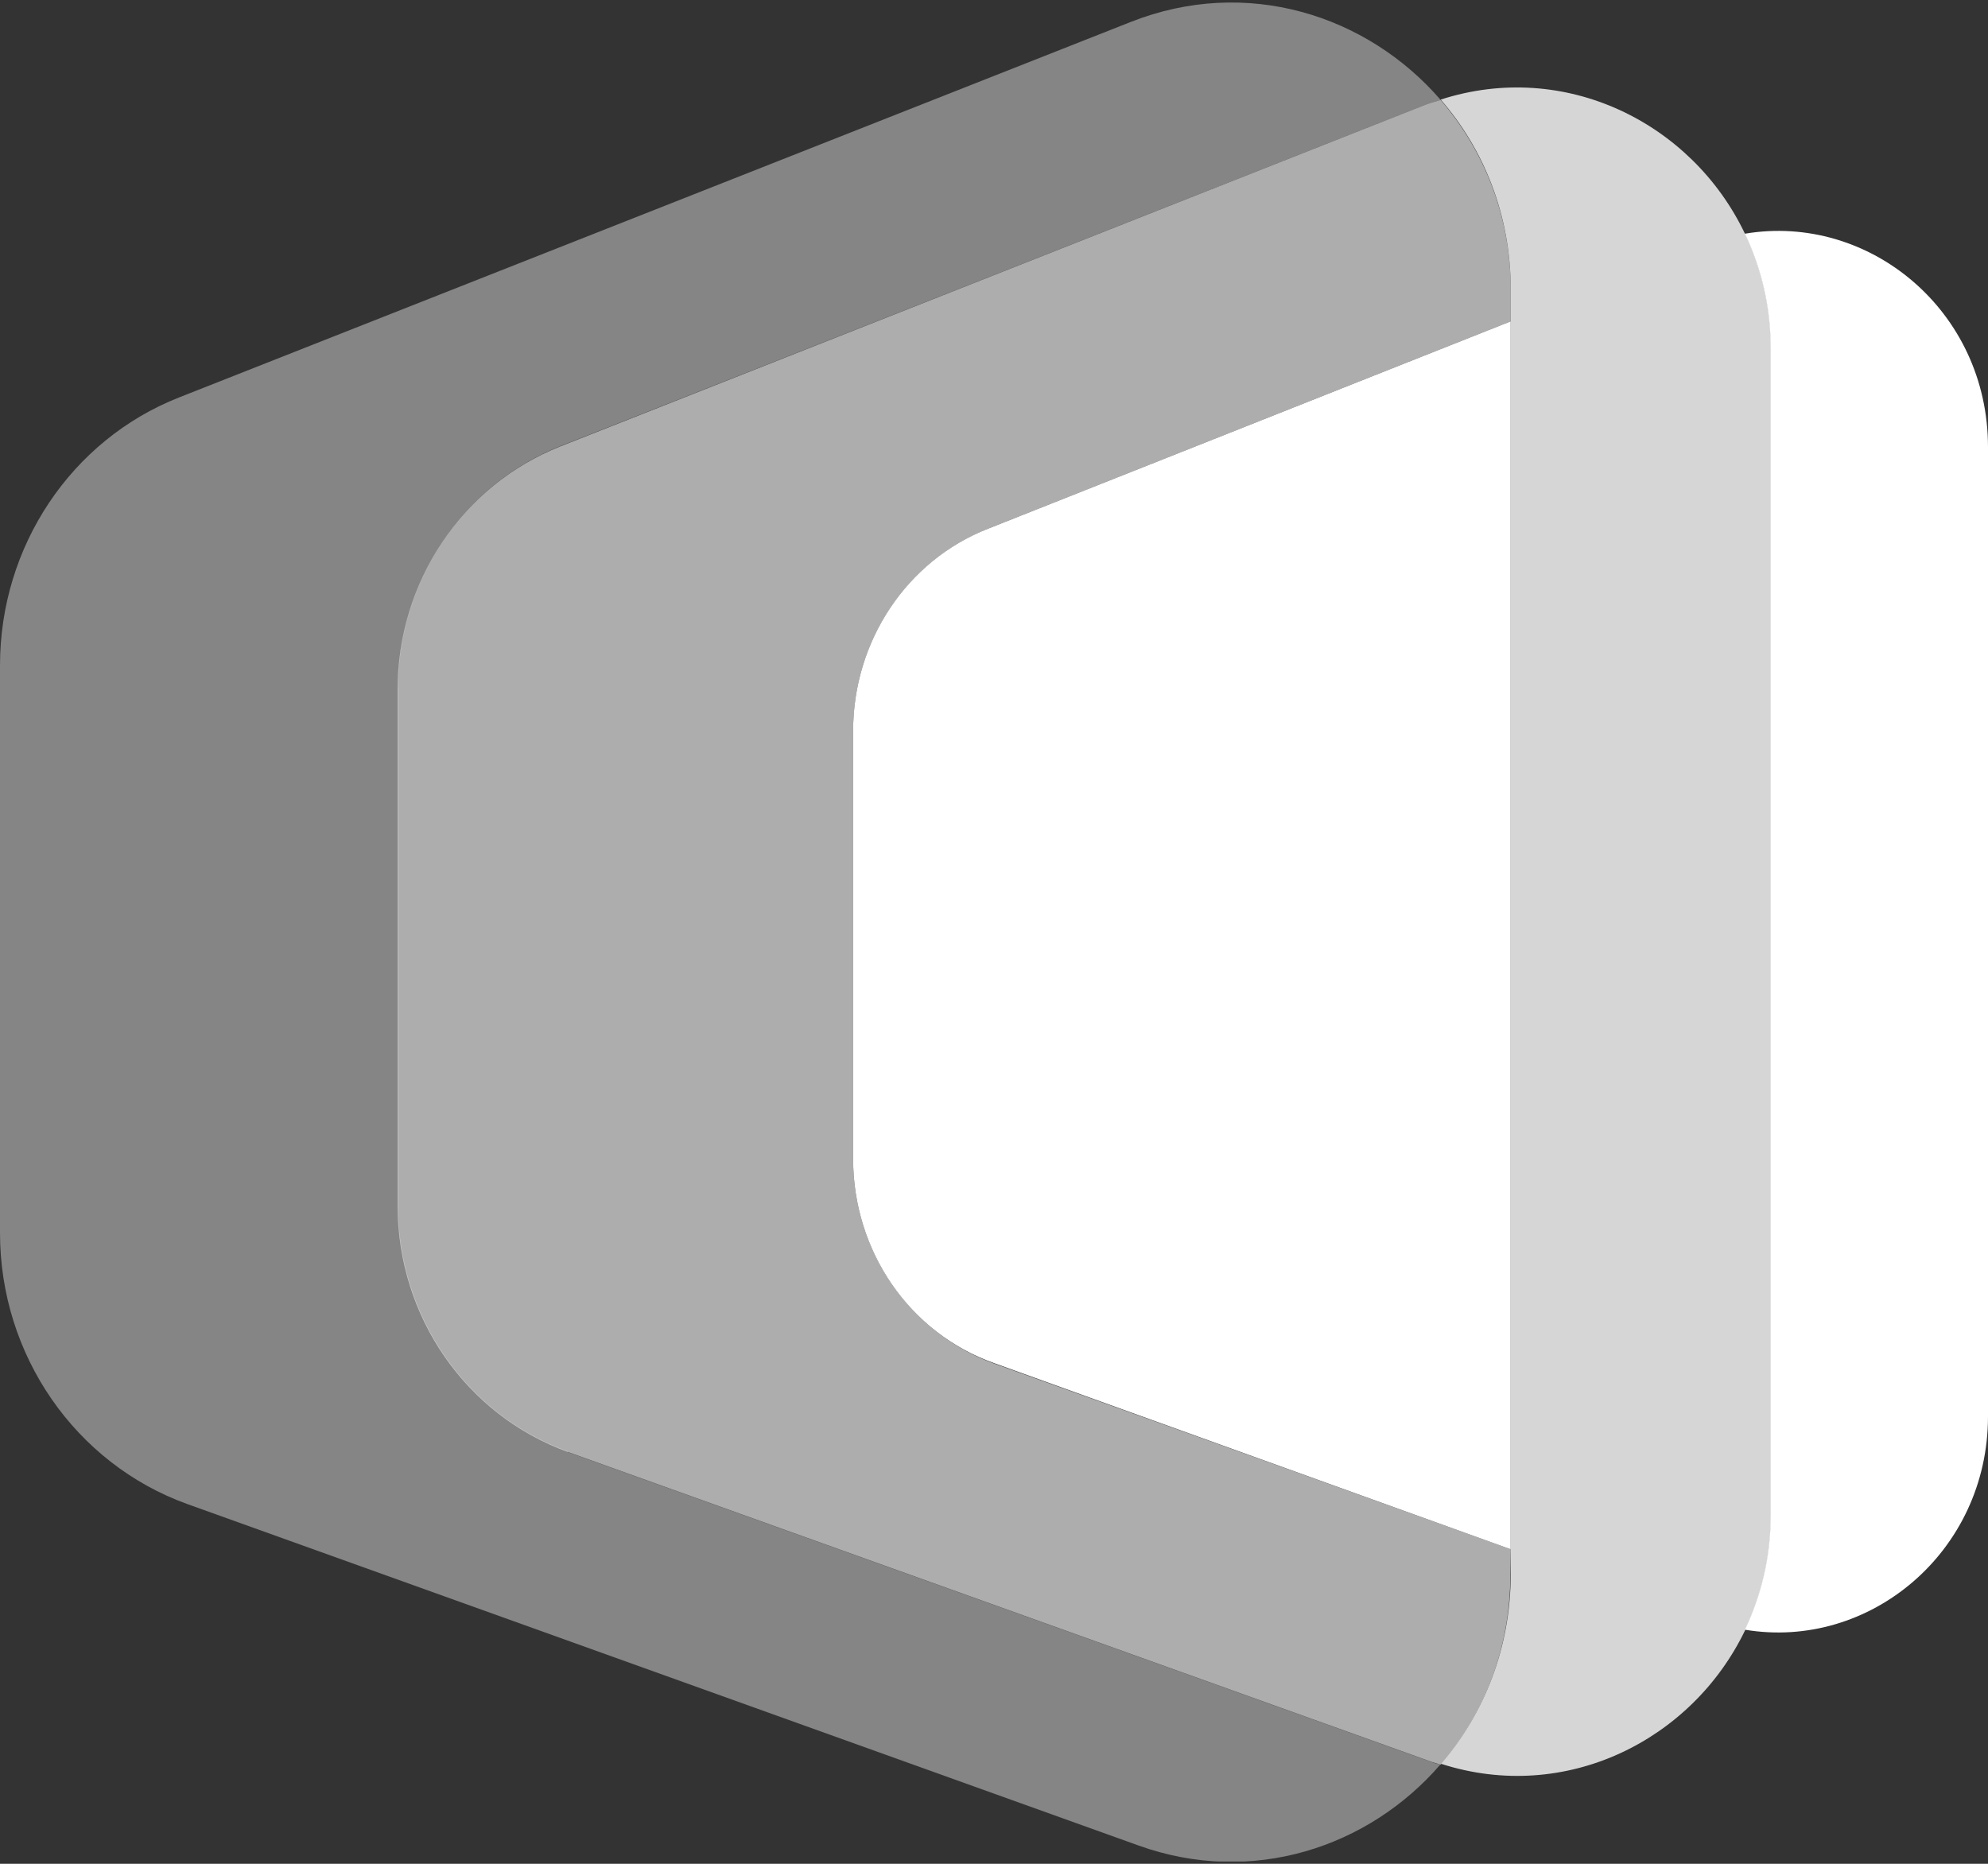 <svg width="80" height="75" viewBox="0 0 80 75" fill="none" xmlns="http://www.w3.org/2000/svg">
<rect x="0" y="0" width="80" height="75" fill="#333333" stroke="none"/>
<g clip-path="url(#clip0_1_345)">
<path d="M70.219 9.404C70.866 10.774 71.255 12.32 71.255 14.012V60.988C71.255 62.664 70.866 64.21 70.219 65.58C75.223 66.417 80 62.454 80 56.993V17.991C80 12.497 75.206 8.566 70.219 9.404Z" fill="white"/>
<path opacity="0.8" d="M70.219 9.404C68.082 4.926 62.964 2.396 57.977 4.007C59.709 6.005 60.794 8.647 60.794 11.643V63.34C60.794 66.321 59.709 68.979 57.993 70.977C62.997 72.588 68.098 70.042 70.236 65.58C70.883 64.21 71.272 62.648 71.272 60.988V14.012C71.272 12.336 70.883 10.79 70.236 9.404H70.219Z" fill="white"/>
<path opacity="0.4" d="M22.866 58.411C18.769 56.945 16.016 52.965 16.016 48.503V27.737C16.016 23.387 18.623 19.505 22.575 17.942L57.36 4.217C57.571 4.136 57.765 4.088 57.976 4.023C55.012 0.592 50.154 -0.955 45.506 0.882L7.206 15.993C2.866 17.701 0 21.986 0 26.771V49.615C0 54.528 3.028 58.894 7.53 60.521L45.814 74.263C50.381 75.906 55.077 74.343 57.959 71.009C57.846 70.976 57.749 70.96 57.636 70.912L22.834 58.427L22.866 58.411Z" fill="white"/>
<path opacity="0.6" d="M60.793 62.341L40 54.867C36.615 53.642 34.332 50.34 34.332 46.65V29.413C34.332 25.804 36.486 22.582 39.757 21.277L60.793 12.932V11.659C60.793 8.663 59.708 6.037 57.975 4.023C57.765 4.088 57.571 4.136 57.36 4.217L22.558 17.959C18.607 19.521 16 23.404 16 27.753V48.519C16 52.982 18.753 56.945 22.85 58.427L57.652 70.912C57.765 70.944 57.862 70.977 57.975 71.009C59.708 68.995 60.777 66.353 60.777 63.373L60.793 62.402V62.341Z" fill="white"/>
<path d="M34.331 29.397V46.634C34.331 50.34 36.598 53.642 39.999 54.85L60.792 62.342V12.932L39.756 21.277C36.484 22.566 34.331 25.804 34.331 29.413V29.397Z" fill="white"/>
</g>
<defs>
<clipPath id="clip0_1_345">
<rect width="80" height="74.815" fill="white" transform="translate(0 0.093)"/>
</clipPath>
</defs>
</svg>
